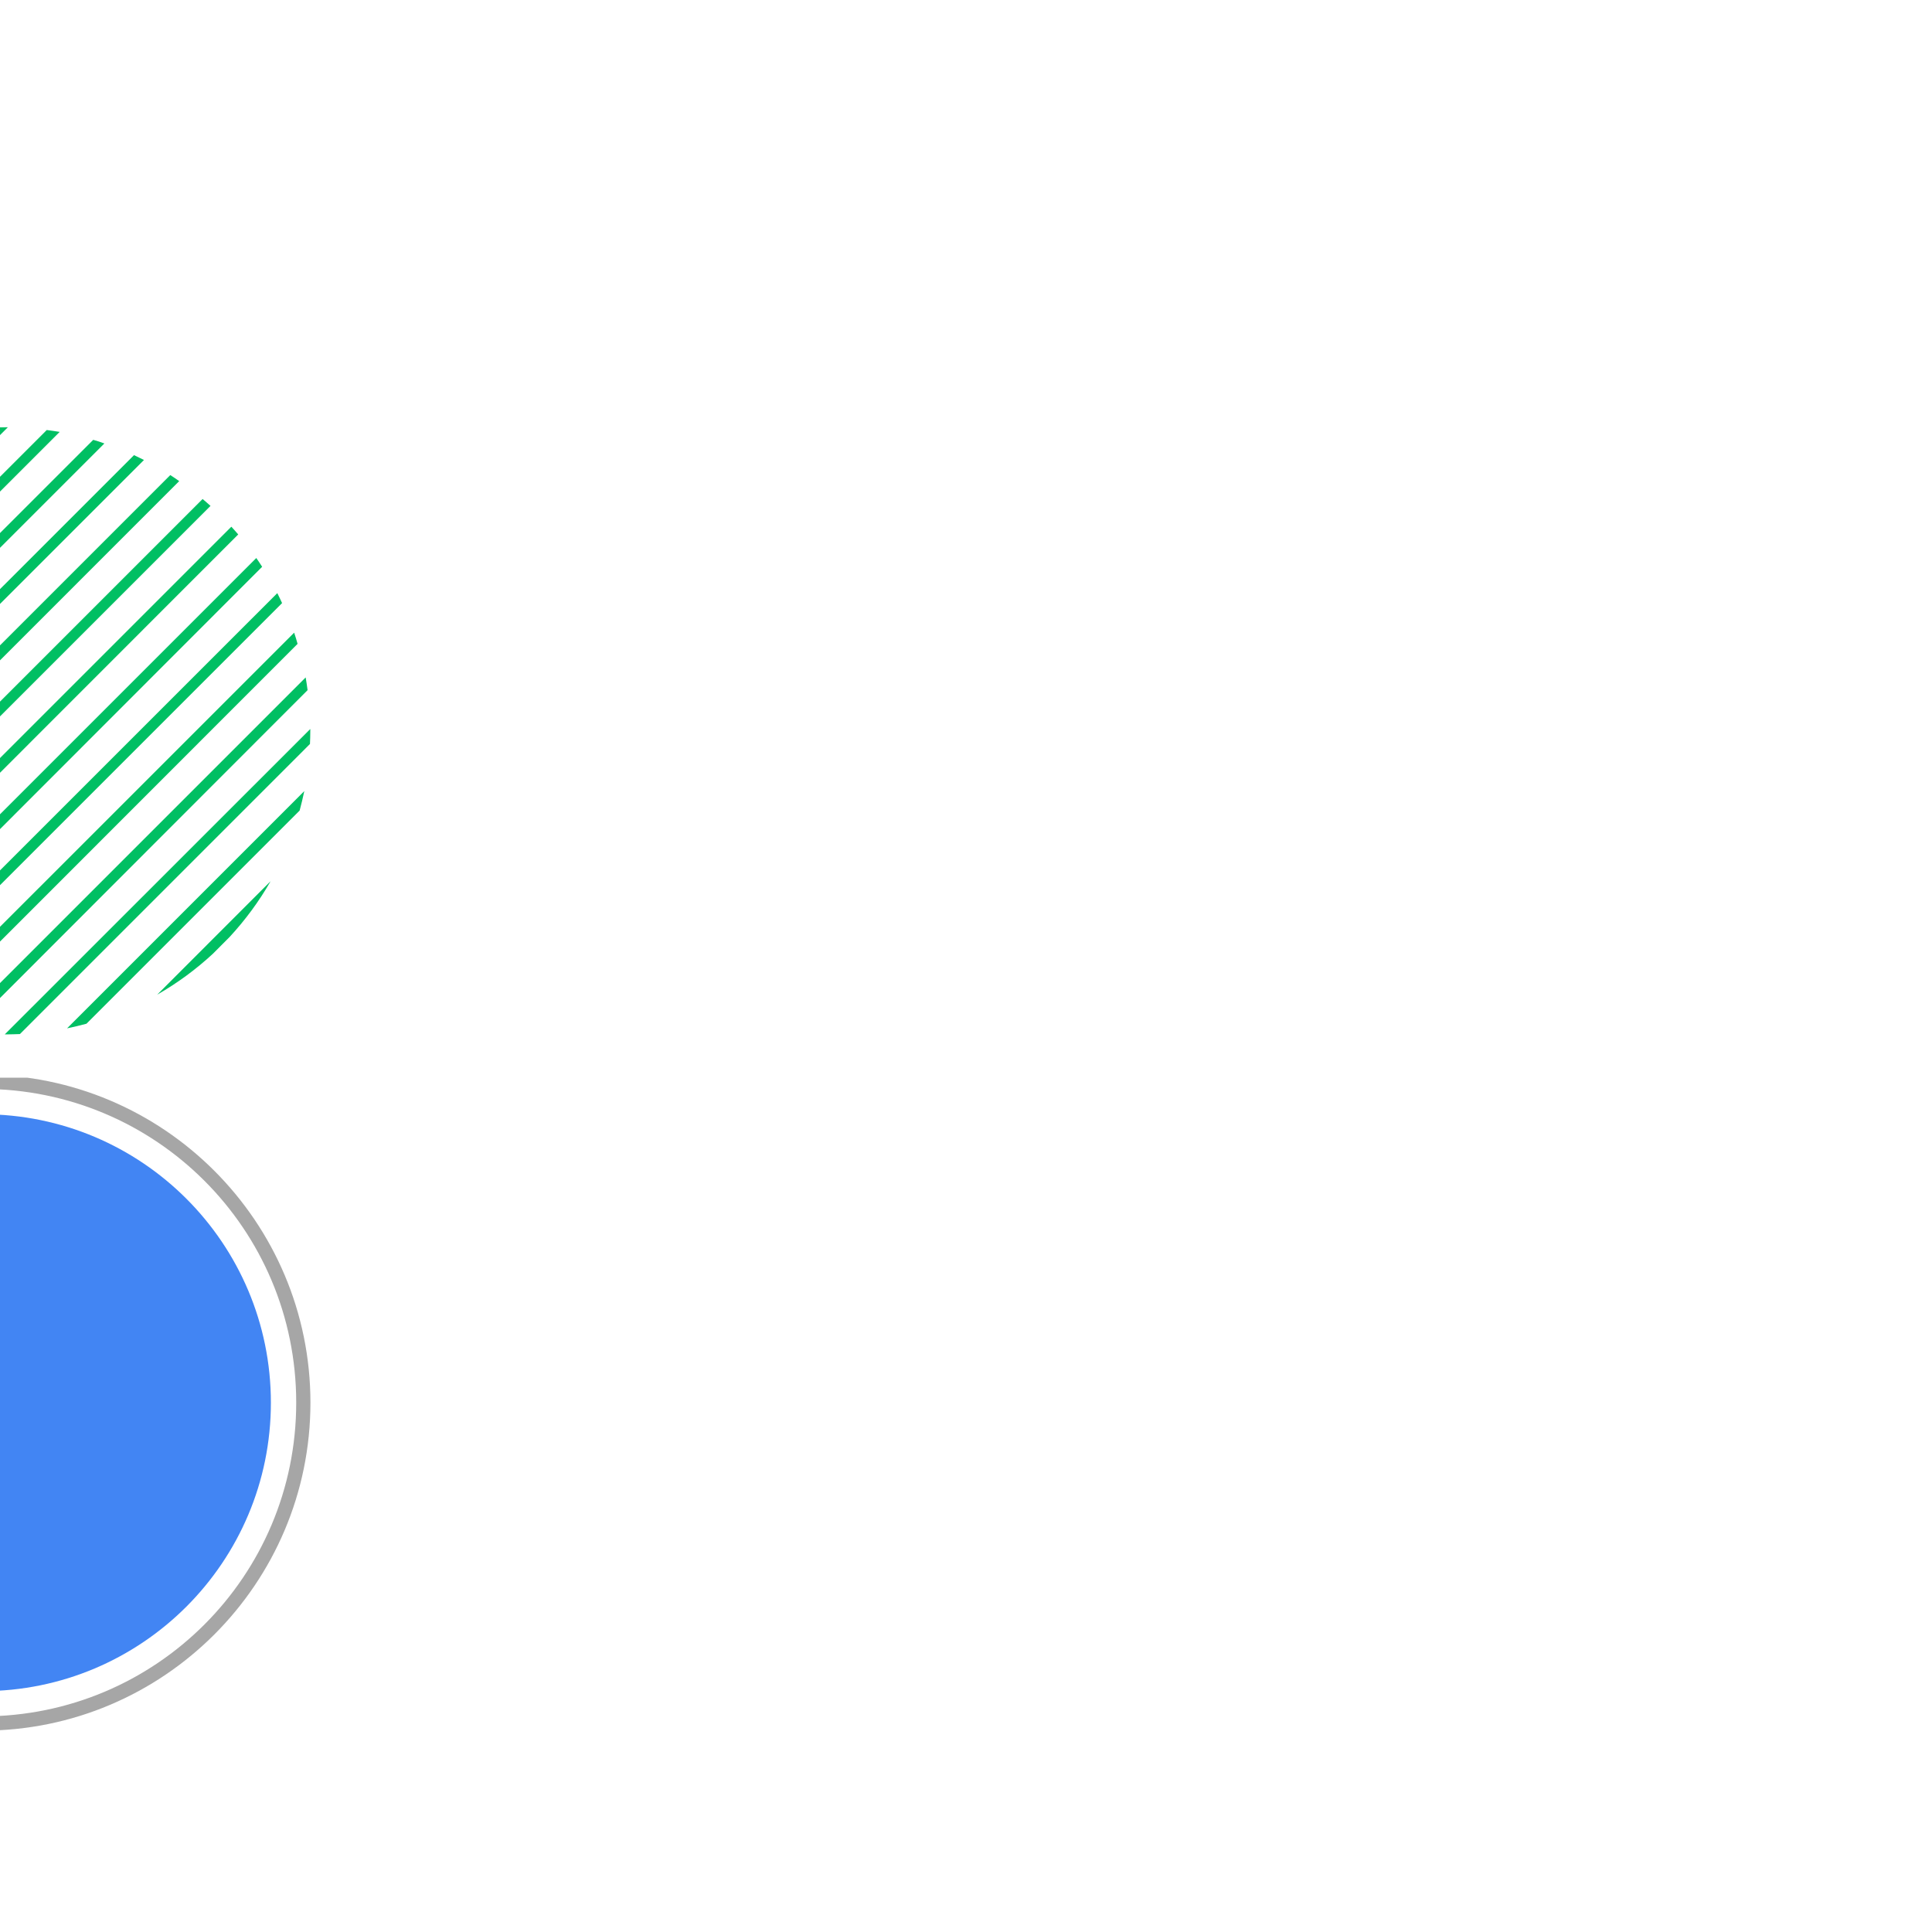 <svg xmlns="http://www.w3.org/2000/svg" xmlns:xlink="http://www.w3.org/1999/xlink" width="215" zoomAndPan="magnify" viewBox="0 0 161.25 161.25" height="215" preserveAspectRatio="xMidYMid meet" version="1.0"><defs><clipPath id="ef6beaae1b"><path d="M 5 66 L 25.906 66 L 25.906 86 L 5 86 Z M 5 66 " clip-rule="nonzero"/></clipPath><clipPath id="21fdf0f0bb"><path d="M 0 60 L 25.906 60 L 25.906 86.332 L 0 86.332 Z M 0 60 " clip-rule="nonzero"/></clipPath><clipPath id="47fab88f0e"><path d="M 0 56 L 25.906 56 L 25.906 86.332 L 0 86.332 Z M 0 56 " clip-rule="nonzero"/></clipPath><clipPath id="5892371ee4"><path d="M 0 35.566 L 5 35.566 L 5 66 L 0 66 Z M 0 35.566 " clip-rule="nonzero"/></clipPath><clipPath id="c6e23579f0"><path d="M 0 35.566 L 1 35.566 L 1 62 L 0 62 Z M 0 35.566 " clip-rule="nonzero"/></clipPath><clipPath id="34b08adffd"><path d="M 0 92.996 L 22.609 92.996 L 22.609 141.148 L 0 141.148 Z M 0 92.996 " clip-rule="nonzero"/></clipPath><clipPath id="747499cc65"><path d="M -1.469 141.148 C 11.828 141.148 22.609 130.367 22.609 117.074 C 22.609 103.777 11.828 92.996 -1.469 92.996 C -14.766 92.996 -25.543 103.777 -25.543 117.074 C -25.543 130.367 -14.766 141.148 -1.469 141.148 Z M -1.469 141.148 " clip-rule="nonzero"/></clipPath><clipPath id="1d88049f26"><path d="M 0 89.949 L 25.91 89.949 L 25.91 144.445 L 0 144.445 Z M 0 89.949 " clip-rule="nonzero"/></clipPath></defs><path fill="#00bf63" d="M 22.582 73.551 L 13.121 83.016 C 14.801 82.055 16.367 80.902 17.773 79.598 L 19.164 78.203 C 20.473 76.785 21.621 75.234 22.582 73.551 Z M 22.582 73.551 " fill-opacity="1" fill-rule="nonzero"/><g clip-path="url(#ef6beaae1b)"><path fill="#00bf63" d="M 25.398 66.027 L 5.598 85.828 C 6.145 85.715 6.688 85.586 7.219 85.441 L 25.008 67.652 C 25.152 67.121 25.281 66.574 25.398 66.027 Z M 25.398 66.027 " fill-opacity="1" fill-rule="nonzero"/></g><g clip-path="url(#21fdf0f0bb)"><path fill="#00bf63" d="M 25.898 61.004 C 25.898 60.945 25.898 60.902 25.898 60.844 L 0.398 86.332 C 0.457 86.332 0.5 86.332 0.559 86.332 C 0.93 86.332 1.289 86.316 1.664 86.305 L 25.871 62.094 C 25.887 61.734 25.898 61.363 25.898 61.004 Z M 25.898 61.004 " fill-opacity="1" fill-rule="nonzero"/></g><g clip-path="url(#47fab88f0e)"><path fill="#00bf63" d="M 25.512 56.539 L -3.895 85.945 C -3.535 86 -3.176 86.059 -2.816 86.117 L 25.672 57.602 C 25.625 57.242 25.57 56.883 25.512 56.539 Z M 25.512 56.539 " fill-opacity="1" fill-rule="nonzero"/></g><path fill="#00bf63" d="M 24.551 52.805 L -7.629 84.98 C -7.312 85.082 -7.008 85.184 -6.695 85.285 L 24.836 53.738 C 24.75 53.422 24.652 53.105 24.551 52.805 Z M 24.551 52.805 " fill-opacity="1" fill-rule="nonzero"/><path fill="#00bf63" d="M 23.145 49.504 L -10.93 83.574 C -10.656 83.719 -10.383 83.848 -10.098 83.977 L 23.543 50.336 C 23.414 50.062 23.285 49.773 23.145 49.504 Z M 23.145 49.504 " fill-opacity="1" fill-rule="nonzero"/><path fill="#00bf63" d="M 21.391 46.574 L -13.859 81.824 C -13.613 81.996 -13.371 82.152 -13.113 82.324 L 21.879 47.305 C 21.723 47.062 21.562 46.816 21.391 46.574 Z M 21.391 46.574 " fill-opacity="1" fill-rule="nonzero"/><path fill="#00bf63" d="M 19.309 43.961 L -16.473 79.742 C -16.258 79.941 -16.043 80.129 -15.812 80.316 L 19.883 44.605 C 19.695 44.391 19.512 44.176 19.309 43.961 Z M 19.309 43.961 " fill-opacity="1" fill-rule="nonzero"/><path fill="#00bf63" d="M 16.91 41.648 L -18.785 77.344 C -18.598 77.574 -18.41 77.789 -18.211 78.004 L 17.57 42.223 C 17.355 42.035 17.141 41.836 16.91 41.648 Z M 16.91 41.648 " fill-opacity="1" fill-rule="nonzero"/><path fill="#00bf63" d="M 14.211 39.652 L -20.777 74.645 C -20.621 74.887 -20.449 75.145 -20.277 75.391 L 14.957 40.156 C 14.715 39.984 14.469 39.812 14.211 39.652 Z M 14.211 39.652 " fill-opacity="1" fill-rule="nonzero"/><path fill="#00bf63" d="M 11.184 37.988 L -22.445 71.613 C -22.316 71.902 -22.188 72.176 -22.043 72.445 L 12.016 38.391 C 11.742 38.262 11.469 38.117 11.184 37.988 Z M 11.184 37.988 " fill-opacity="1" fill-rule="nonzero"/><path fill="#00bf63" d="M 7.781 36.711 L -23.723 68.211 C -23.621 68.527 -23.535 68.844 -23.422 69.145 L 8.711 37.012 C 8.398 36.895 8.094 36.797 7.781 36.711 Z M 7.781 36.711 " fill-opacity="1" fill-rule="nonzero"/><g clip-path="url(#5892371ee4)"><path fill="#00bf63" d="M 3.902 35.891 L -24.543 64.336 C -24.5 64.695 -24.441 65.051 -24.383 65.41 L 4.98 36.047 C 4.621 35.992 4.262 35.934 3.902 35.891 Z M 3.902 35.891 " fill-opacity="1" fill-rule="nonzero"/></g><g clip-path="url(#c6e23579f0)"><path fill="#00bf63" d="M 0.57 35.66 C 0.184 35.66 -0.203 35.676 -0.59 35.691 L -24.727 59.824 C -24.742 60.215 -24.758 60.602 -24.758 60.988 C -24.758 61.02 -24.758 61.047 -24.758 61.09 L 0.656 35.66 C 0.629 35.66 0.602 35.66 0.57 35.66 Z M 0.57 35.66 " fill-opacity="1" fill-rule="nonzero"/></g><g clip-path="url(#34b08adffd)"><g clip-path="url(#747499cc65)"><path fill="#4285f3" d="M 22.609 141.148 L -25.543 141.148 L -25.543 92.996 L 22.609 92.996 Z M 22.609 141.148 " fill-opacity="1" fill-rule="nonzero"/></g></g><g clip-path="url(#1d88049f26)"><path fill="#a6a6a6" d="M -1.465 144.445 C 13.641 144.445 25.91 132.172 25.91 117.07 C 25.91 101.965 13.641 89.691 -1.465 89.691 C -16.57 89.691 -28.84 101.965 -28.84 117.07 C -28.84 132.172 -16.57 144.445 -1.465 144.445 Z M -1.465 143.254 C -15.941 143.254 -27.652 131.547 -27.652 117.07 C -27.652 102.59 -15.941 90.883 -1.465 90.883 C 13.012 90.883 24.723 102.59 24.723 117.07 C 24.723 131.547 13.012 143.254 -1.465 143.254 Z M -1.465 143.254 " fill-opacity="1" fill-rule="nonzero"/></g></svg>